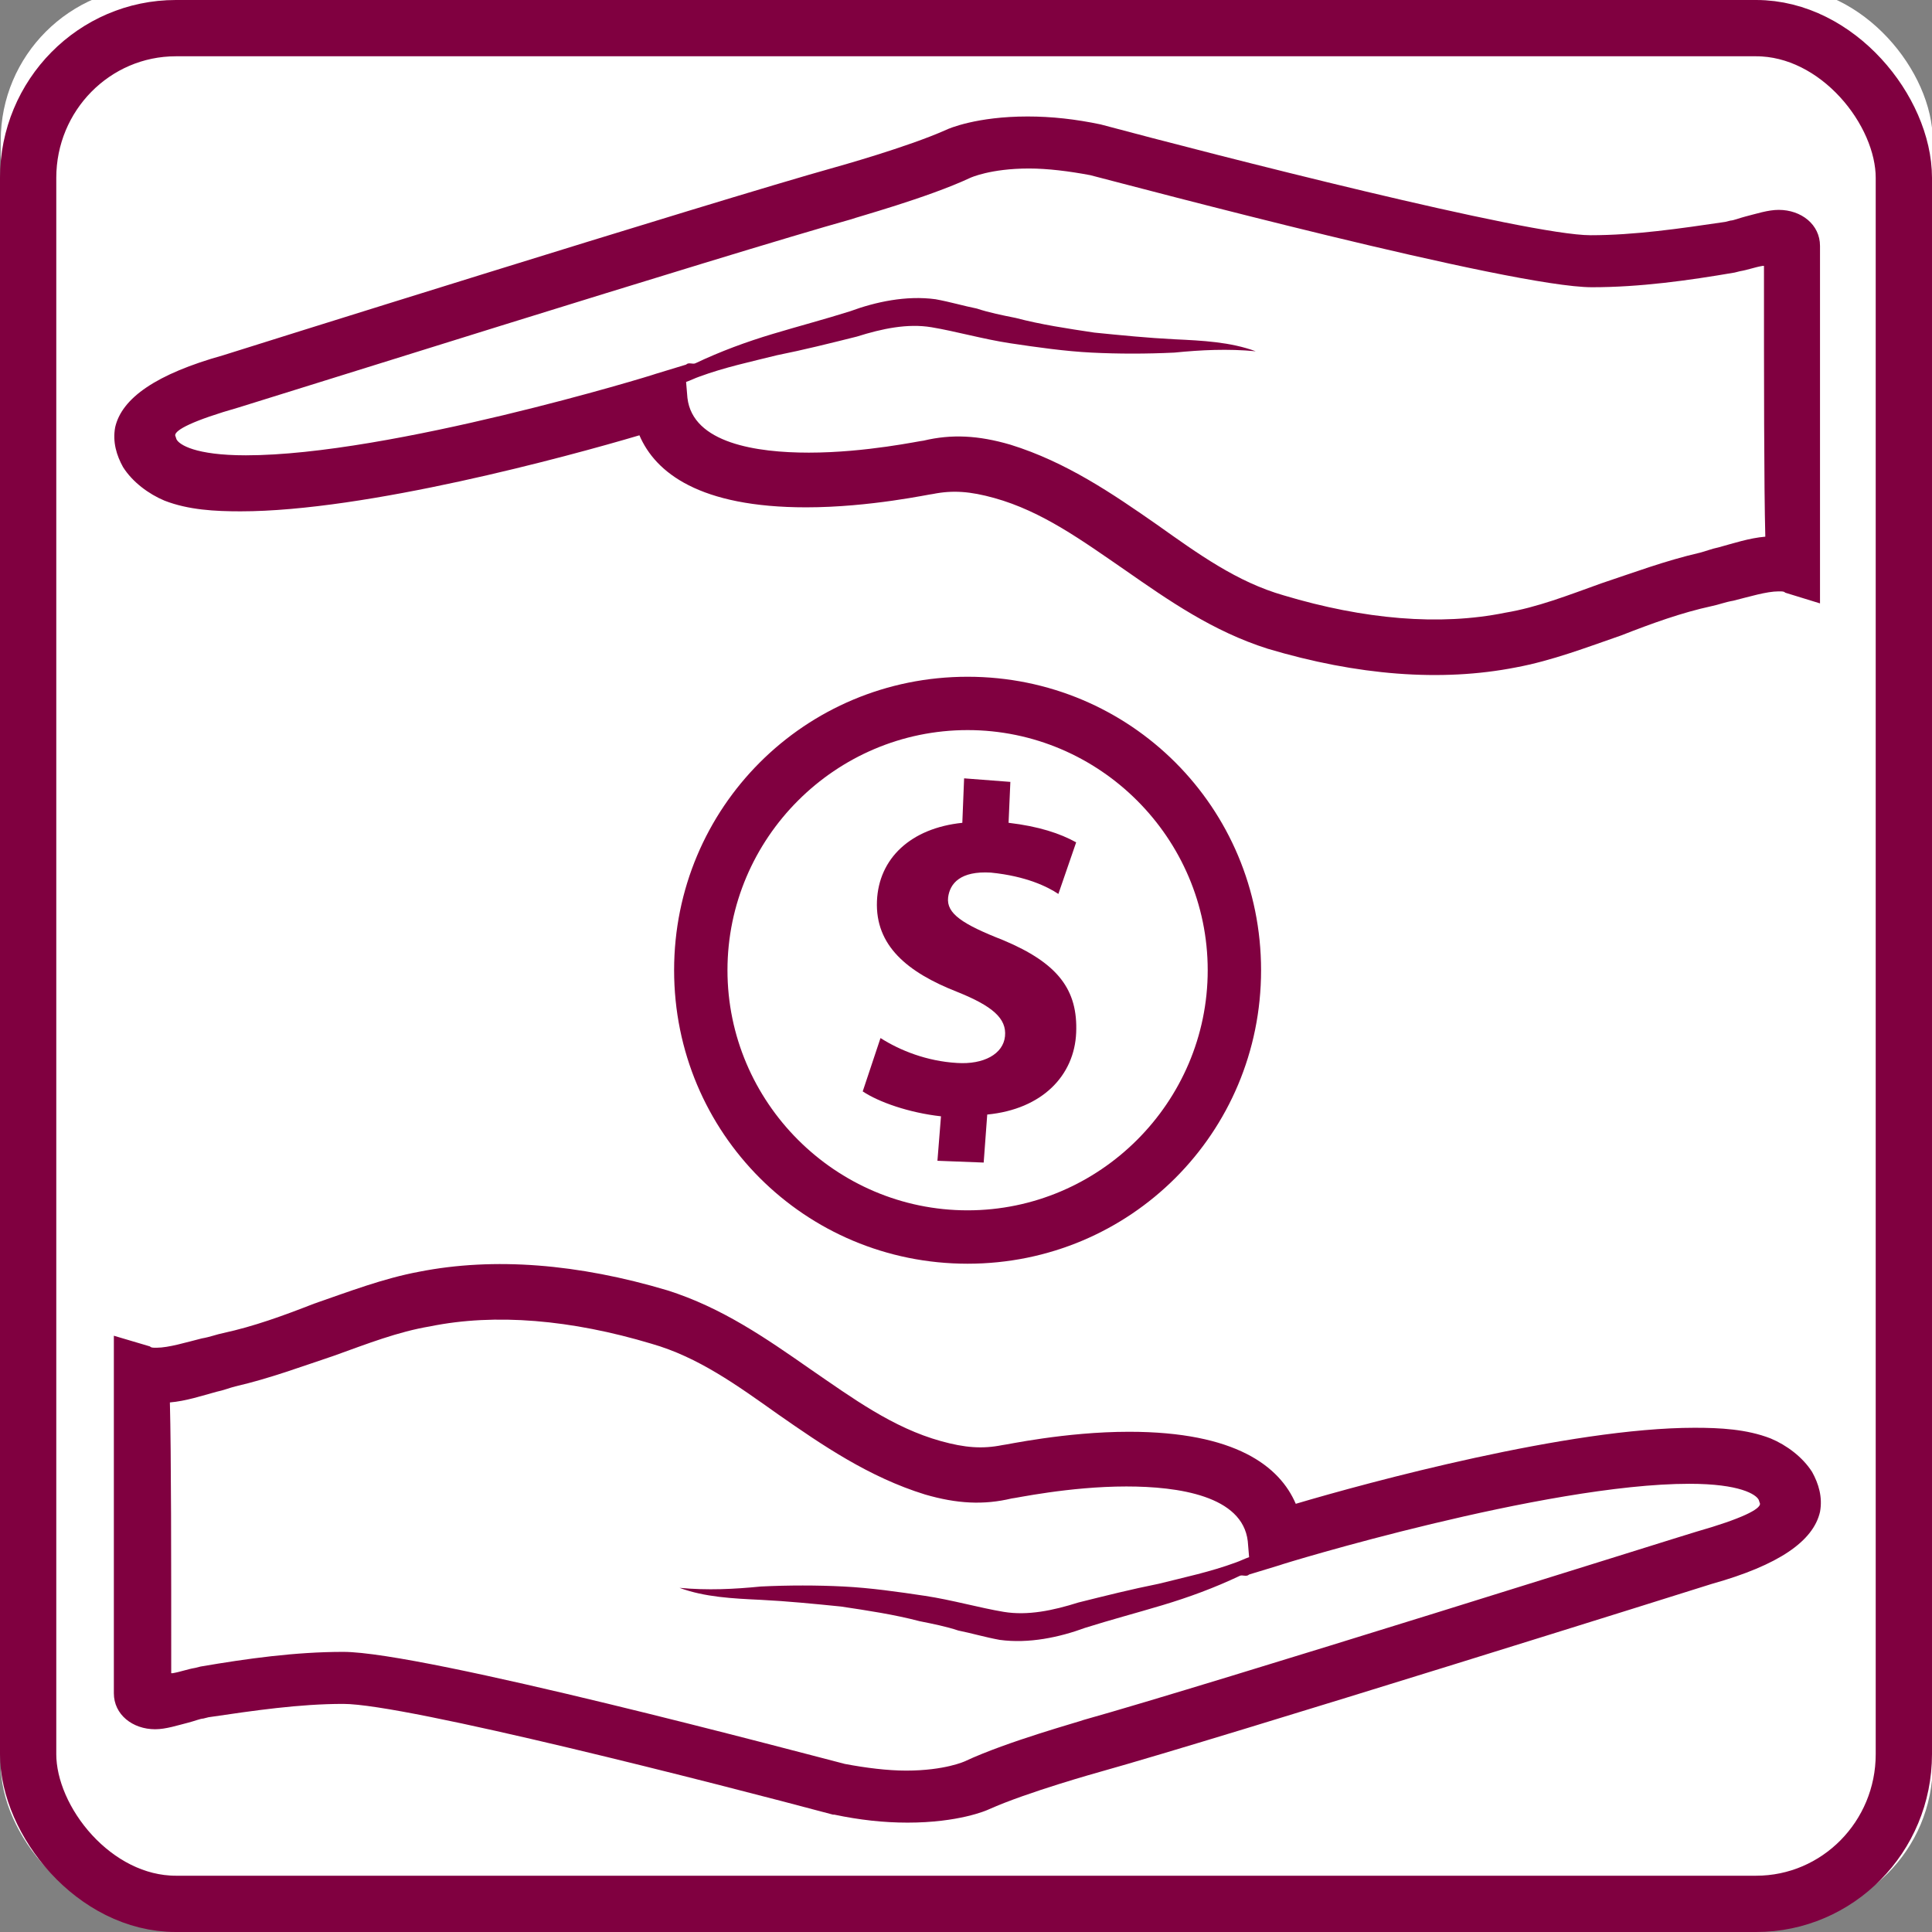 <?xml version="1.0" encoding="UTF-8" standalone="no"?>
<!-- Created with Inkscape (http://www.inkscape.org/) -->

<svg
   width="512.0px"
   height="512.0px"
   viewBox="0 0 512.0 512.0"
   version="1.1"
   id="SVGRoot"
   sodipodi:docname="af.svg"
   inkscape:version="1.2.2 (b0a8486541, 2022-12-01, custom)"
   xmlns:inkscape="http://www.inkscape.org/namespaces/inkscape"
   xmlns:sodipodi="http://sodipodi.sourceforge.net/DTD/sodipodi-0.dtd"
   xmlns="http://www.w3.org/2000/svg"
   xmlns:svg="http://www.w3.org/2000/svg">
  <rect x="0" y="0" width="512.0" height="512.0" fill="#808080" stroke="none"/>
  <sodipodi:namedview
     id="namedview9625"
     pagecolor="#ffffff"
     bordercolor="#000000"
     borderopacity="0.25"
     inkscape:showpageshadow="2"
     inkscape:pageopacity="0.0"
     inkscape:pagecheckerboard="0"
     inkscape:deskcolor="#d1d1d1"
     inkscape:document-units="px"
     showgrid="true"
     inkscape:zoom="0.57434918"
     inkscape:cx="225.47259"
     inkscape:cy="368.24289"
     inkscape:window-width="1366"
     inkscape:window-height="697"
     inkscape:window-x="0"
     inkscape:window-y="0"
     inkscape:window-maximized="1"
     inkscape:current-layer="layer1">
    <inkscape:grid
       type="xygrid"
       id="grid9748" />
  </sodipodi:namedview>
  <defs
     id="defs9620">
    <clipPath
       id="b">
      <path
         d="M 139.21,457 H 612.79 V 612.79 H 139.21 Z"
         id="path1575" />
    </clipPath>
    <clipPath
       id="a">
      <path
         d="M 139.21,139.21 H 612.79 V 295 H 139.21 Z"
         id="path1578" />
    </clipPath>
  </defs>
  <g
     inkscape:label="Layer 1"
     inkscape:groupmode="layer"
     id="layer1">
    <rect
       style="fill:#ffffff;fill-opacity:1;fill-rule:evenodd;stroke-width:0.98"
       id="rect3140"
       width="512"
       height="512"
       x="0.197"
       y="-3.566"
       rx="40.814"
       ry="40.814" />
    <g
       id="g2281"
       transform="matrix(1.274,0,0,1.274,-222.582,-221.853)">
      <path
         d="m 383.4,369.71 c -8.508,-3.328 -11.84,-5.551 -11.469,-8.879 0.371,-2.961 2.59,-5.551 8.879,-5.18 7.398,0.738 11.84,2.961 14.059,4.441 l 3.699,-10.73 c -3.328,-1.852 -7.769,-3.328 -14.059,-4.07 l 0.371,-8.508 -9.621,-0.738 -0.371,9.25 c -10.73,1.109 -17.391,7.398 -17.758,16.281 -0.371,9.25 6.289,14.801 16.648,18.871 7.398,2.961 10.359,5.551 9.988,9.25 -0.371,3.699 -4.441,5.918 -9.988,5.551 -6.289,-0.371 -11.84,-2.59 -15.91,-5.18 l -3.699,11.098 c 3.328,2.219 9.621,4.441 16.281,5.18 l -0.738,9.25 9.621,0.371 0.738,-9.988 c 11.469,-1.109 18.129,-8.141 18.5,-17.02 0.367,-8.891 -3.703,-14.441 -15.172,-19.25 z"
         id="path1589"
         style="fill:#800040;fill-opacity:1" />
      <g
         id="g1832"
         transform="matrix(0.75,0,0,0.75,93.984,93.955)">
        <g
           clip-path="url(#b)"
           id="g1585">
          <path
             d="m 610.2,515.12 c -2.59,-4.07 -7.031,-7.398 -11.469,-9.25 -6.66,-2.59 -14.059,-2.961 -21.09,-2.961 -34.777,0 -90.645,15.168 -110.62,21.09 -4.441,-10.359 -16.648,-19.98 -46.25,-19.98 -17.758,0 -34.41,3.699 -35.148,3.699 -5.551,1.109 -10.359,0.738 -17.02,-1.109 -13.32,-3.699 -24.418,-11.84 -36.258,-19.98 -12.211,-8.508 -24.418,-17.02 -39.59,-21.828 -24.789,-7.398 -48.098,-9.25 -68.816,-5.18 -9.988,1.852 -19.609,5.551 -29.23,8.879 -8.508,3.328 -16.648,6.289 -25.16,8.141 -1.852,0.371 -3.699,1.109 -5.918,1.48 -4.441,1.109 -9.25,2.59 -12.578,2.59 -1.109,0 -1.48,0 -1.852,-0.371 l -9.988,-2.957 v 99.156 c 0,5.918 5.18,9.988 11.469,9.988 2.961,0 6.289,-1.109 9.25,-1.852 1.48,-0.371 3.328,-1.109 4.07,-1.109 l 1.48,-0.371 c 12.578,-1.852 25.16,-3.699 37.367,-3.699 17.391,0 103.96,22.199 135.79,30.707 l 0.371,0.004 c 7.031,1.48 13.688,2.219 20.348,2.219 14.059,0 21.828,-3.328 22.57,-3.699 10.73,-4.809 30.707,-10.359 30.707,-10.359 34.41,-9.621 168.71,-51.797 169.82,-52.168 18.5,-5.18 28.117,-11.84 29.969,-19.98 0.738,-4.07 -0.371,-7.769 -2.219,-11.098 z m -32.191,16.648 c -1.48,0.371 -135.41,42.547 -169.82,52.168 -0.738,0.371 -21.09,5.918 -32.93,11.469 0,0 -5.551,2.59 -16.281,2.59 -5.18,0 -11.098,-0.738 -17.02,-1.852 -12.949,-3.328 -116.91,-31.078 -139.11,-31.078 -13.32,0 -26.641,1.852 -39.59,4.07 l -1.48,0.371 c -2.219,0.371 -4.07,1.109 -6.289,1.48 h -0.363 c 0,-31.449 0,-61.047 -0.371,-75.105 4.441,-0.371 8.879,-1.852 12.949,-2.961 1.852,-0.371 3.699,-1.109 5.18,-1.48 9.621,-2.219 18.5,-5.551 27.379,-8.508 9.25,-3.328 17.758,-6.66 26.641,-8.141 18.129,-3.699 39.219,-1.852 61.418,4.809 12.949,3.699 23.68,11.469 35.148,19.609 12.211,8.508 25.16,17.391 40.699,22.199 8.879,2.59 16.281,2.961 24.051,1.109 0.738,0 15.91,-3.328 31.82,-3.328 14.43,0 32.188,2.59 33.668,15.168 l 0.371,4.441 c -1.109,0.371 -2.59,1.109 -3.699,1.48 -7.031,2.59 -14.059,4.07 -21.461,5.918 -7.398,1.48 -14.801,3.328 -22.199,5.18 -7.031,2.219 -14.059,3.699 -20.719,2.59 -6.66,-1.109 -14.43,-3.328 -21.828,-4.441 -7.398,-1.109 -15.168,-2.219 -22.57,-2.59 -7.398,-0.371 -15.168,-0.371 -22.938,0 -7.398,0.738 -14.801,1.109 -22.57,0.371 7.031,2.59 14.801,2.961 22.57,3.328 7.398,0.371 14.801,1.109 22.199,1.852 7.398,1.109 14.801,2.219 21.828,4.07 3.699,0.738 7.398,1.48 10.73,2.59 3.699,0.738 7.398,1.852 11.469,2.59 8.141,1.109 16.648,-0.738 23.68,-3.328 7.031,-2.219 14.059,-4.07 21.461,-6.289 7.398,-2.219 14.43,-4.809 21.461,-8.141 0.738,-0.371 1.852,0.371 2.59,-0.371 l 8.508,-2.59 c 0.738,-0.371 73.629,-22.57 113.59,-22.57 14.059,0 18.5,2.961 19.238,4.441 l 0.371,1.109 c -0.008,1.48 -4.82,4.07 -17.77,7.769 z"
             id="path1583"
             style="fill:#800040;fill-opacity:1" />
        </g>
        <path
           d="m 376,294.61 c -45.137,0 -81.398,36.258 -81.398,81.398 0,45.137 36.258,81.398 81.398,81.398 45.137,0 81.398,-36.258 81.398,-81.398 0,-45.14 -36.258,-81.398 -81.398,-81.398 z m 0,147.99 c -36.629,0 -66.598,-29.969 -66.598,-66.598 0,-36.629 29.969,-66.598 66.598,-66.598 36.629,0 66.598,29.969 66.598,66.598 0,36.629 -29.969,66.598 -66.598,66.598 z"
           id="path1587"
           style="fill:#800040;fill-opacity:1" />
        <g
           clip-path="url(#a)"
           id="g1593">
          <path
             d="m 141.8,236.52 c 2.59,4.07 7.031,7.398 11.469,9.25 6.66,2.59 14.059,2.961 21.09,2.961 34.777,0 90.645,-15.168 110.62,-21.09 4.441,10.359 16.648,19.98 46.25,19.98 17.758,0 34.41,-3.699 35.148,-3.699 5.551,-1.109 10.359,-0.738 17.02,1.109 13.32,3.699 24.418,11.84 36.258,19.98 12.211,8.508 24.418,17.02 39.59,21.828 24.789,7.398 48.098,9.25 68.816,5.18 9.988,-1.852 19.609,-5.551 29.23,-8.879 8.508,-3.328 16.648,-6.289 25.16,-8.141 1.852,-0.371 3.699,-1.109 5.918,-1.48 4.441,-1.109 9.25,-2.59 12.578,-2.59 1.109,0 1.48,0 1.852,0.371 l 9.621,2.961 v -99.156 c 0,-5.918 -5.18,-9.988 -11.469,-9.988 -2.961,0 -6.289,1.109 -9.25,1.852 -1.48,0.371 -3.328,1.109 -4.07,1.109 l -1.48,0.371 c -12.578,1.852 -25.16,3.699 -37.367,3.699 -17.391,0 -103.96,-22.199 -135.79,-30.707 l -0.004,-0.008 c -7.031,-1.48 -13.691,-2.219 -20.348,-2.219 -14.059,0 -21.828,3.328 -22.57,3.699 -10.73,4.809 -30.707,10.359 -30.707,10.359 -34.41,9.621 -168.71,51.797 -169.82,52.168 -18.5,5.18 -28.117,11.84 -29.969,19.98 -0.742,4.07 0.367,7.769 2.219,11.098 z m 32.188,-16.648 c 1.48,-0.371 135.41,-42.547 169.82,-52.168 0.738,-0.371 21.09,-5.918 32.93,-11.469 0,0 5.551,-2.59 16.281,-2.59 5.18,0 11.098,0.738 17.02,1.852 12.949,3.328 116.91,31.078 139.11,31.078 13.32,0 26.641,-1.852 39.59,-4.07 l 1.48,-0.371 c 2.219,-0.371 4.07,-1.109 6.289,-1.48 h 0.371 c 0,31.449 0,61.047 0.371,75.105 -4.441,0.371 -8.879,1.852 -12.949,2.961 -1.852,0.371 -3.699,1.109 -5.18,1.48 -9.621,2.219 -18.5,5.551 -27.379,8.508 -9.25,3.328 -17.758,6.66 -26.641,8.141 -18.129,3.699 -39.219,1.852 -61.418,-4.809 -12.949,-3.699 -23.68,-11.469 -35.148,-19.609 -12.211,-8.508 -25.16,-17.391 -40.699,-22.199 -8.879,-2.59 -16.281,-2.961 -24.051,-1.109 -0.738,0 -15.91,3.328 -31.82,3.328 -14.43,0 -32.188,-2.59 -33.668,-15.168 l -0.371,-4.441 c 1.109,-0.371 2.59,-1.109 3.699,-1.48 7.031,-2.59 14.059,-4.07 21.461,-5.918 7.398,-1.48 14.801,-3.328 22.199,-5.18 7.031,-2.219 14.059,-3.699 20.719,-2.59 6.66,1.109 14.43,3.328 21.828,4.441 7.398,1.109 15.168,2.219 22.57,2.59 7.398,0.371 15.168,0.371 22.938,0 7.398,-0.738 14.801,-1.109 22.57,-0.371 -7.031,-2.59 -14.801,-2.961 -22.57,-3.328 -7.398,-0.371 -14.801,-1.109 -22.199,-1.852 -7.398,-1.109 -14.801,-2.219 -21.828,-4.07 -3.699,-0.738 -7.398,-1.48 -10.73,-2.59 -3.699,-0.738 -7.398,-1.852 -11.469,-2.59 -8.141,-1.109 -16.648,0.738 -23.68,3.328 -7.031,2.219 -14.059,4.07 -21.461,6.289 -7.398,2.219 -14.43,4.809 -21.461,8.141 -0.738,0.371 -1.852,-0.371 -2.59,0.371 l -8.508,2.59 c -0.738,0.371 -73.629,22.57 -113.59,22.57 -14.059,0 -18.5,-2.961 -19.238,-4.441 l -0.371,-1.109 c 0.004,-1.48 4.812,-4.07 17.762,-7.769 z"
             id="path1591"
             style="fill:#800040;fill-opacity:1" />
        </g>
      </g>
    </g>
    <rect
       style="fill:none;fill-rule:evenodd;stroke:#800040;stroke-width:14.916;stroke-dasharray:none;stroke-opacity:1"
       id="rect16886"
       width="497.084"
       height="497.084"
       x="7.458"
       y="7.458"
       rx="39.152"
       ry="39.67" />
  </g>
</svg>
